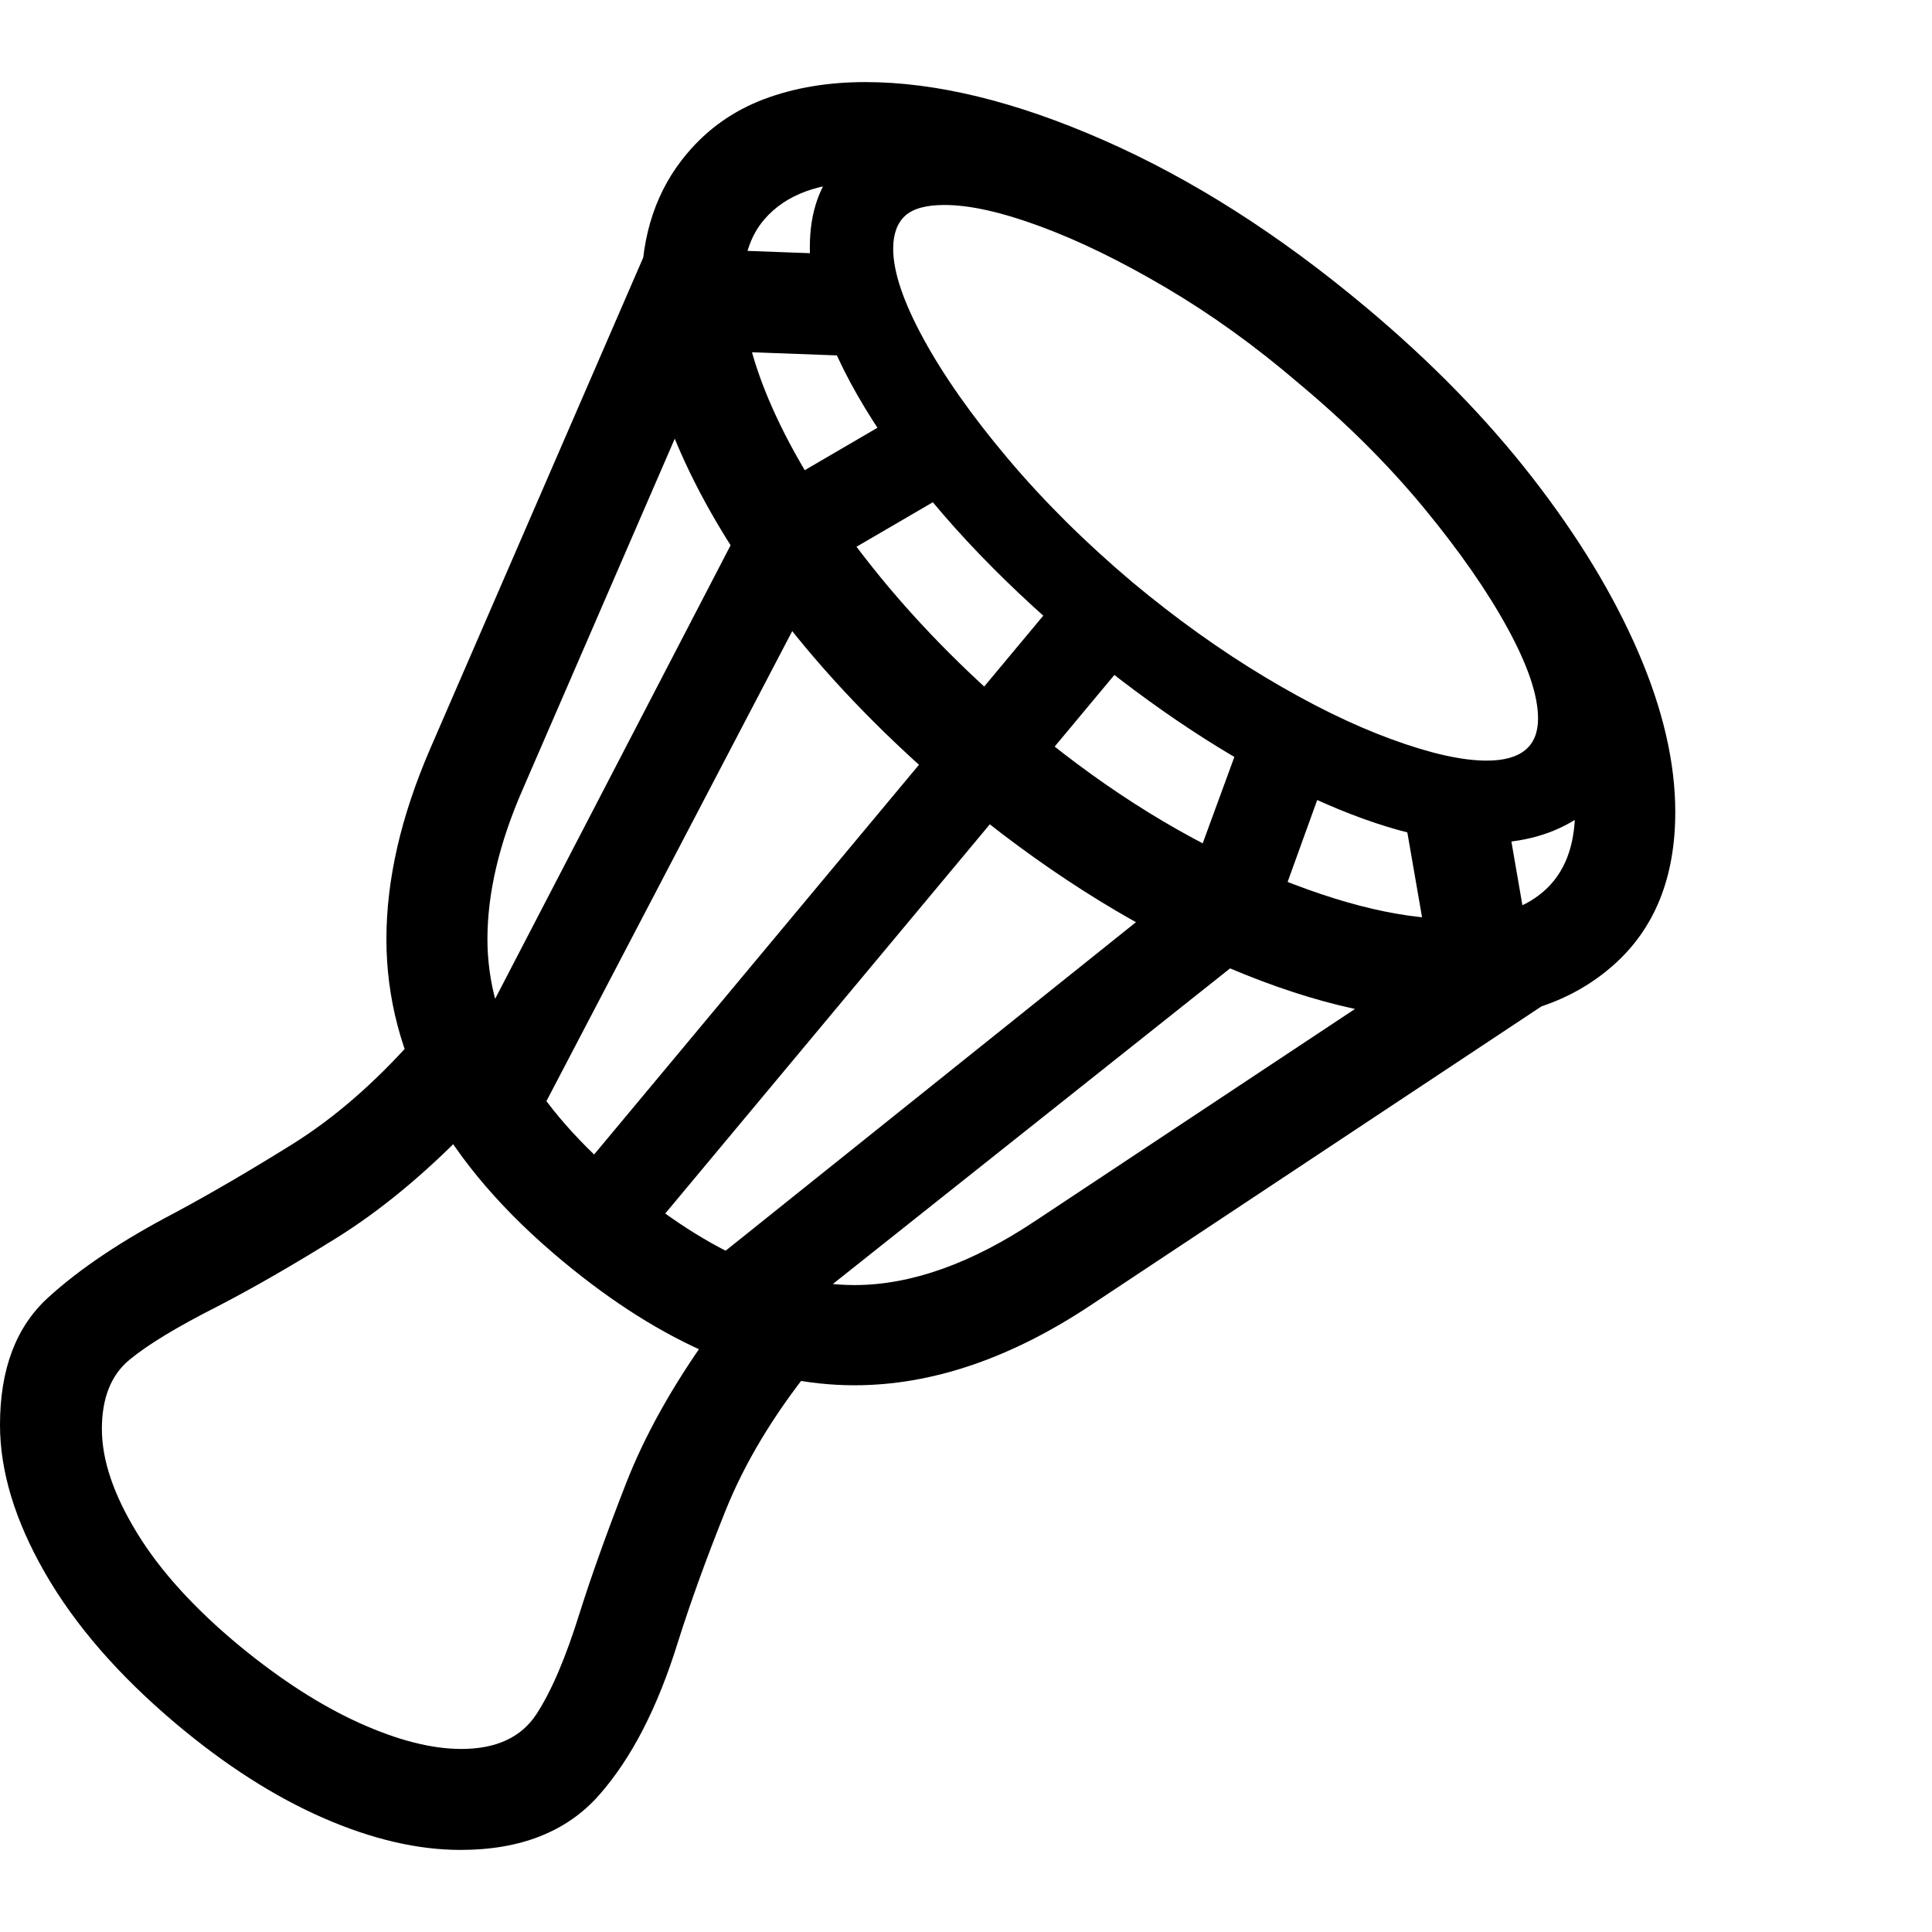 <svg version="1.1" xmlns="http://www.w3.org/2000/svg" style="fill:rgba(0,0,0,1.0)" width="256" height="256" viewBox="0 0 35.859 32.812">
  <defs>
    <style type="text/css" id="current-color-scheme">.ColorScheme-Highlight { color:#000000; }</style>
  </defs><path class="ColorScheme-Highlight" fill="currentColor" d="M15.859 24.188 C14.099 24.188 12.297 23.422 10.453 21.891 C8.266 20.078 7.172 18.083 7.172 15.906 C7.172 15.354 7.24 14.784 7.375 14.195 C7.51 13.607 7.714 13 7.984 12.375 L12.016 3.078 L13.734 3.828 L9.703 13.125 C9.484 13.625 9.32 14.107 9.211 14.57 C9.102 15.034 9.047 15.479 9.047 15.906 C9.047 17.5 9.911 19.016 11.641 20.453 C13.141 21.703 14.547 22.328 15.859 22.328 C16.911 22.328 18.036 21.927 19.234 21.125 L27.672 15.531 L28.703 17.094 L20.266 22.688 C18.766 23.688 17.297 24.188 15.859 24.188 Z M8.547 32.812 C7.755 32.812 6.906 32.615 6 32.219 C5.094 31.823 4.182 31.24 3.266 30.469 C2.203 29.573 1.393 28.641 0.836 27.672 C0.279 26.703 0 25.786 0 24.922 C0 23.891 0.297 23.104 0.891 22.562 C1.484 22.021 2.271 21.495 3.25 20.984 C3.927 20.62 4.654 20.195 5.43 19.711 C6.206 19.227 6.958 18.573 7.688 17.75 L8.672 19.453 C7.859 20.286 7.047 20.956 6.234 21.461 C5.422 21.966 4.693 22.385 4.047 22.719 C3.286 23.104 2.737 23.437 2.398 23.719 C2.06 24 1.891 24.427 1.891 25 C1.891 25.573 2.107 26.214 2.539 26.922 C2.971 27.63 3.609 28.333 4.453 29.031 C5.214 29.656 5.951 30.13 6.664 30.453 C7.378 30.776 8.01 30.938 8.562 30.938 C9.208 30.938 9.672 30.724 9.953 30.297 C10.234 29.87 10.505 29.234 10.766 28.391 C10.984 27.703 11.268 26.911 11.617 26.016 C11.966 25.12 12.484 24.193 13.172 23.234 L15.062 23.859 C14.354 24.745 13.823 25.628 13.469 26.508 C13.115 27.388 12.818 28.208 12.578 28.969 C12.203 30.177 11.716 31.12 11.117 31.797 C10.518 32.474 9.661 32.812 8.547 32.812 Z M21.234 10.344 L11.891 21.547 L10.609 20.406 L19.922 9.234 Z M18.094 7.344 L15.359 8.938 L9.844 19.484 L8.5 18.344 L14 7.75 L17.266 5.844 Z M24.797 12.359 L23.516 15.906 L14.312 23.219 L12.984 22.078 L22.078 14.797 L23.172 11.812 Z M16.5 5.109 L12.734 4.969 L12.812 3.094 L16.203 3.219 Z M27.844 12.891 L28.422 16.234 L26.578 16.562 L25.922 12.781 Z M26.938 17.406 C25.625 17.406 24.156 17.044 22.531 16.32 C20.906 15.596 19.302 14.573 17.719 13.25 C16.51 12.229 15.471 11.167 14.602 10.062 C13.732 8.958 13.065 7.872 12.602 6.805 C12.138 5.737 11.906 4.745 11.906 3.828 C11.906 2.828 12.187 1.995 12.75 1.328 C13.135 0.87 13.609 0.534 14.172 0.32 C14.734 0.107 15.365 -0 16.062 -0 C17.375 -0 18.849 0.359 20.484 1.078 C22.12 1.797 23.74 2.828 25.344 4.172 C26.552 5.182 27.583 6.237 28.438 7.336 C29.292 8.435 29.948 9.516 30.406 10.578 C30.865 11.641 31.094 12.63 31.094 13.547 C31.094 14.766 30.711 15.714 29.945 16.391 C29.18 17.068 28.177 17.406 26.938 17.406 Z M26.953 15.531 C27.693 15.531 28.258 15.362 28.648 15.023 C29.039 14.685 29.234 14.182 29.234 13.516 C29.234 13.307 29.221 13.094 29.195 12.875 C29.169 12.656 29.12 12.427 29.047 12.188 L29.828 11.422 C29.984 11.62 30.062 11.875 30.062 12.188 C30.062 12.813 29.82 13.292 29.336 13.625 C28.852 13.958 28.26 14.125 27.562 14.125 C26.583 14.125 25.43 13.805 24.102 13.164 C22.773 12.523 21.411 11.625 20.016 10.469 C18.474 9.177 17.258 7.867 16.367 6.539 C15.477 5.211 15.031 4.052 15.031 3.062 C15.031 2.417 15.214 1.896 15.578 1.5 C15.943 1.104 16.432 0.865 17.047 0.781 L17.047 1.953 C16.87 1.922 16.698 1.898 16.531 1.883 C16.365 1.867 16.203 1.859 16.047 1.859 C15.203 1.859 14.583 2.089 14.188 2.547 C13.917 2.859 13.781 3.292 13.781 3.844 C13.781 4.521 13.99 5.307 14.406 6.203 C14.823 7.099 15.419 8.034 16.195 9.008 C16.971 9.982 17.885 10.917 18.938 11.812 C20.333 13 21.76 13.917 23.219 14.562 C24.677 15.208 25.922 15.531 26.953 15.531 Z M27.594 12.594 C28.229 12.594 28.547 12.333 28.547 11.812 C28.547 11.385 28.359 10.828 27.984 10.141 C27.609 9.453 27.091 8.708 26.43 7.906 C25.768 7.104 24.995 6.333 24.109 5.594 C23.307 4.906 22.487 4.315 21.648 3.82 C20.81 3.326 20.031 2.945 19.312 2.68 C18.594 2.414 18 2.281 17.531 2.281 C17.187 2.281 16.943 2.349 16.797 2.484 C16.651 2.62 16.578 2.823 16.578 3.094 C16.578 3.521 16.766 4.078 17.141 4.766 C17.516 5.453 18.036 6.193 18.703 6.984 C19.37 7.776 20.141 8.542 21.016 9.281 C21.828 9.958 22.651 10.547 23.484 11.047 C24.318 11.547 25.096 11.93 25.82 12.195 C26.544 12.461 27.135 12.594 27.594 12.594 Z M35.859 27.344" /></svg>